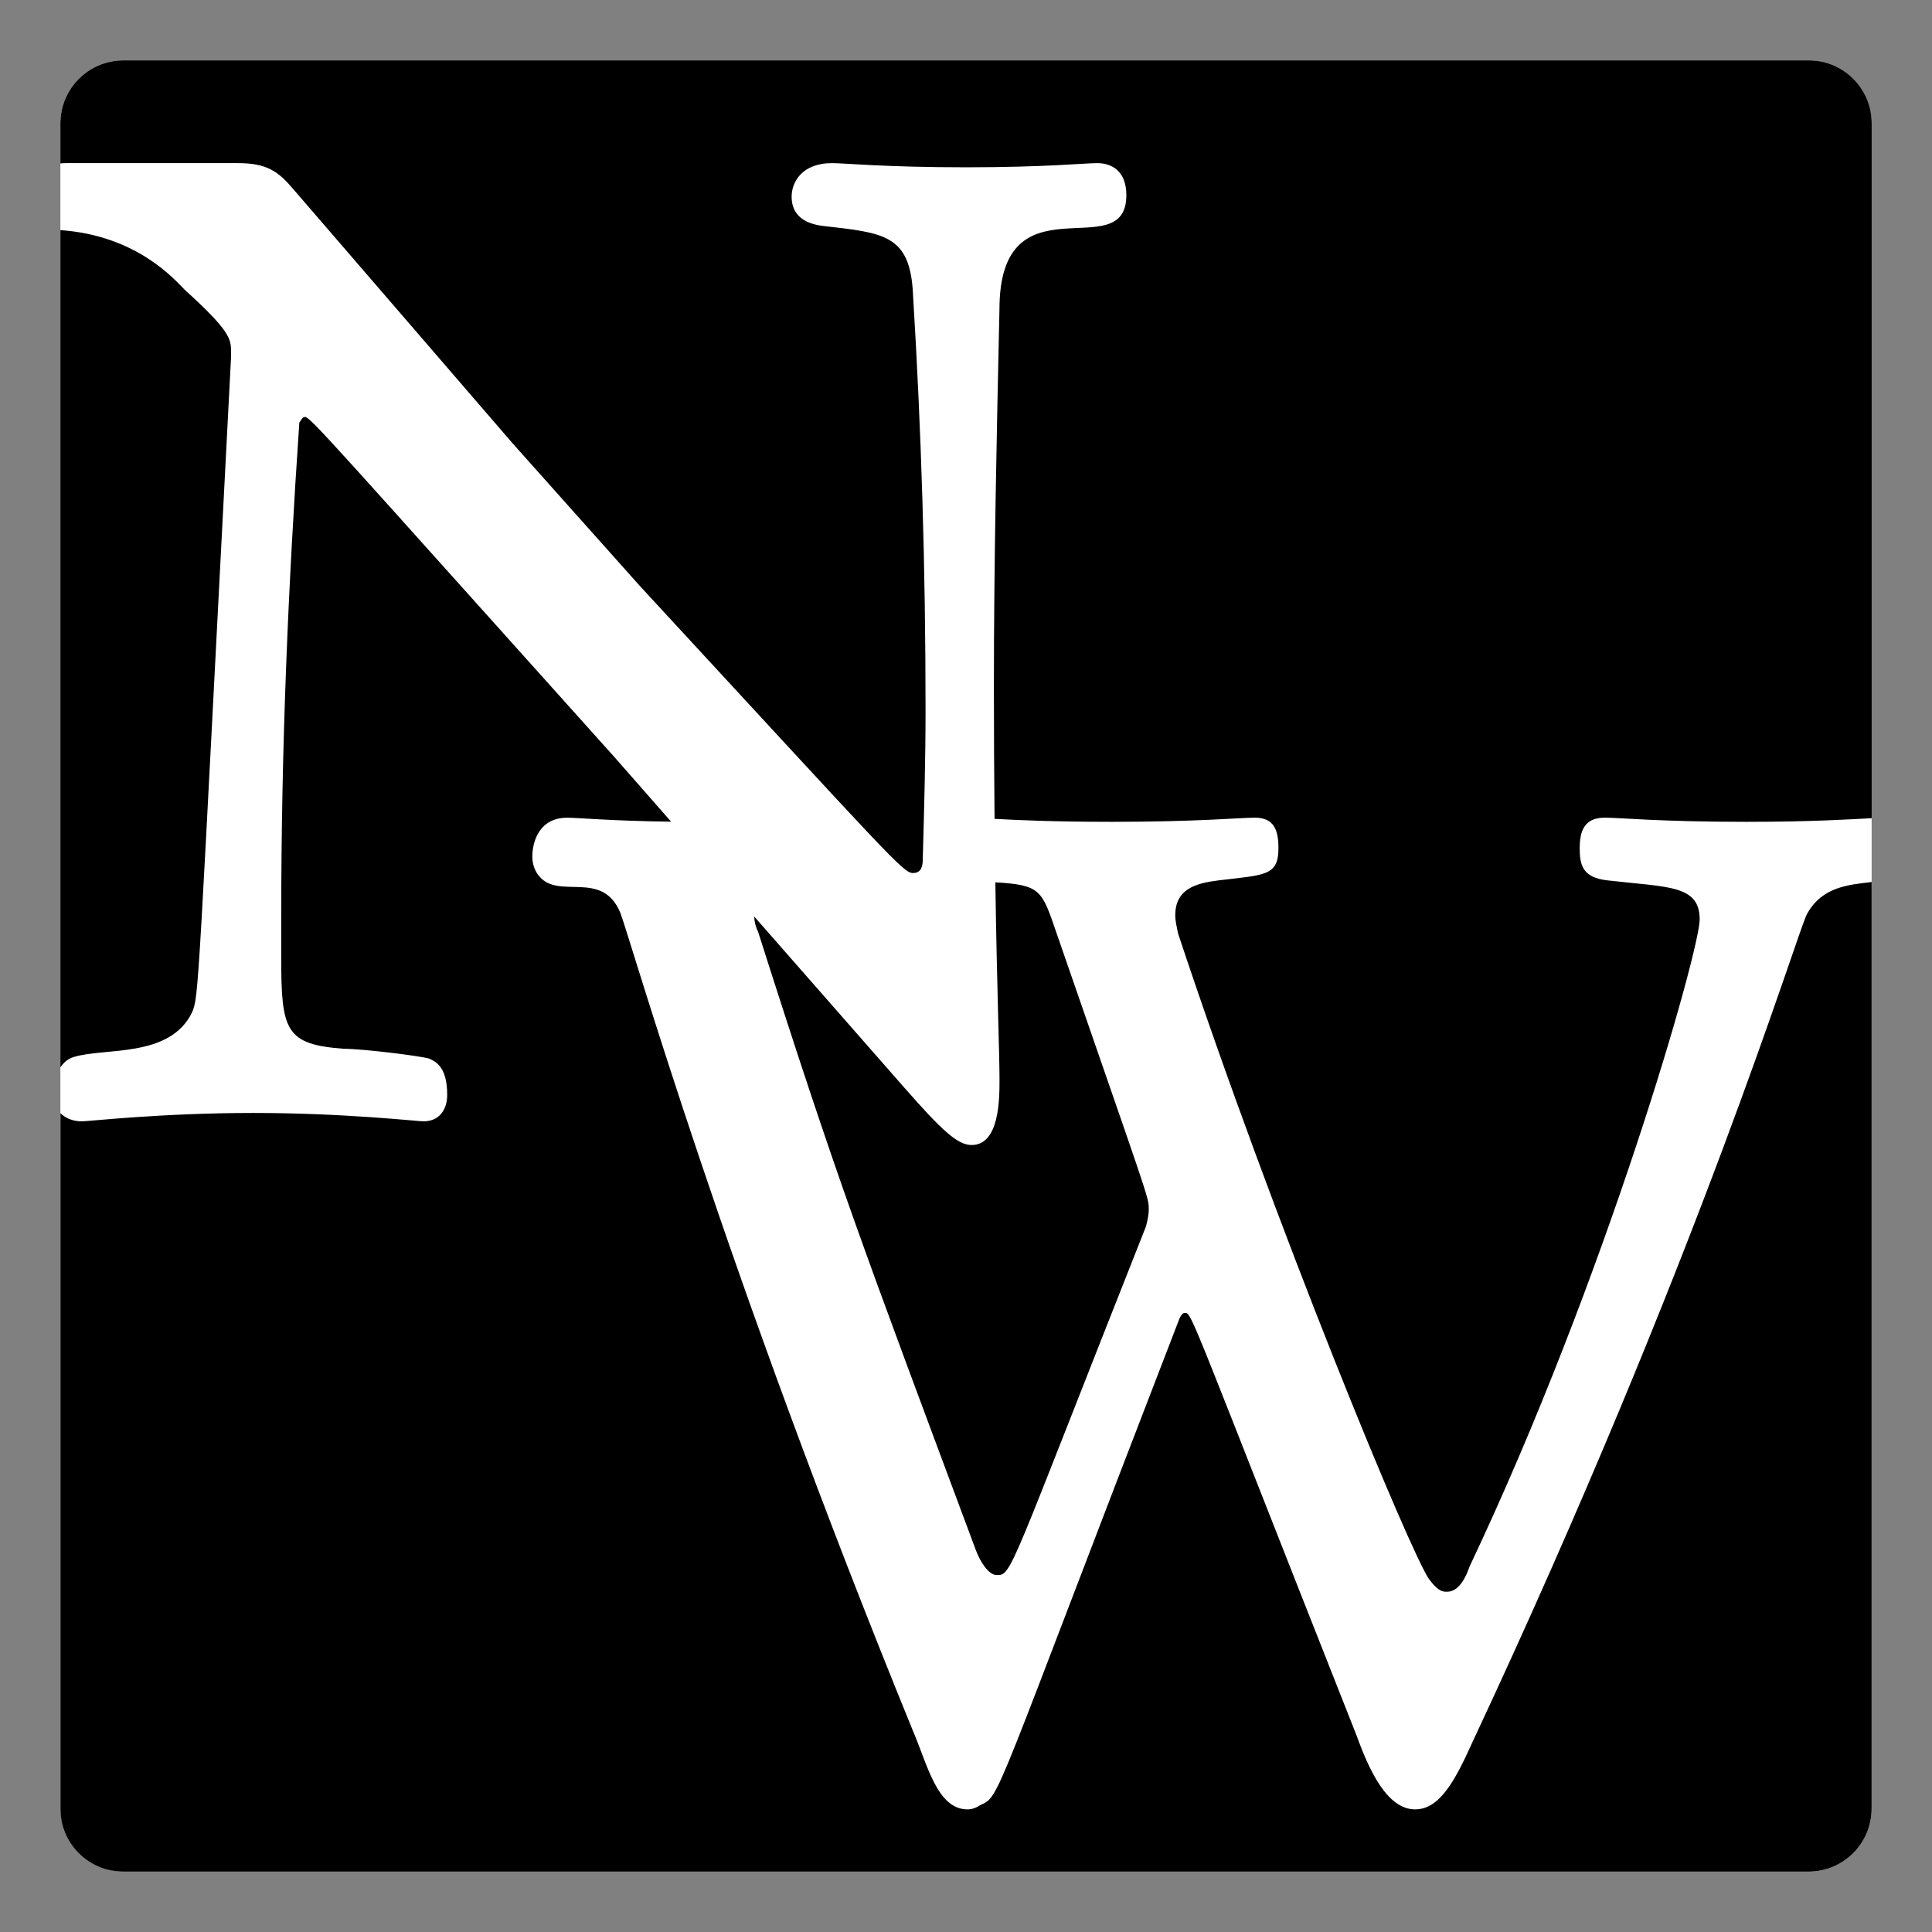 <?xml version="1.0" encoding="UTF-8" standalone="no"?>
<!-- Created with Inkscape (http://www.inkscape.org/) -->

<svg
   xmlns:dc="http://purl.org/dc/elements/1.1/"
   xmlns:cc="http://creativecommons.org/ns#"
   xmlns:rdf="http://www.w3.org/1999/02/22-rdf-syntax-ns#"
   xmlns:svg="http://www.w3.org/2000/svg"
   xmlns="http://www.w3.org/2000/svg"
   xmlns:sodipodi="http://sodipodi.sourceforge.net/DTD/sodipodi-0.dtd"
   xmlns:inkscape="http://www.inkscape.org/namespaces/inkscape"
   width="32"
   height="32"
   viewBox="0 0 32 32"
   id="svg2"
   version="1.1"
   inkscape:version="0.91 r13725"
   sodipodi:docname="icon_32.svg"
   inkscape:export-filename="/home/aeva/science/nw2tiled/icon_64.png"
   inkscape:export-xdpi="11.25"
   inkscape:export-ydpi="11.25">
  <rect x="0" y="0" width="32" height="32" fill="#808080" stroke="none"/>
  <defs
     id="defs4" />
  <sodipodi:namedview
     id="base"
     pagecolor="#ffffff"
     bordercolor="#666666"
     borderopacity="1.0"
     inkscape:pageopacity="0.0"
     inkscape:pageshadow="2"
     inkscape:zoom="14.429398"
     inkscape:cx="19.038151"
     inkscape:cy="17.651464"
     inkscape:document-units="px"
     inkscape:current-layer="layer2"
     showgrid="false"
     units="px"
     inkscape:window-width="1600"
     inkscape:window-height="833"
     inkscape:window-x="0"
     inkscape:window-y="30"
     inkscape:window-maximized="1" />
  <g
     inkscape:label="Layer 1"
     inkscape:groupmode="layer"
     id="layer1"
     transform="translate(0,-1020.362)"
     style="display:inline">
    <rect
       style="opacity:1;fill:#ffffff;fill-opacity:1;stroke:none"
       id="rect47681-7"
       width="30"
       height="30"
       x="1"
       y="1021.362"
       ry="1.047" />
  </g>
  <g
     inkscape:groupmode="layer"
     id="layer2"
     inkscape:label="Layer 2"
     style="display:inline"
     transform="translate(0,-480)">
    <g
       style="font-style:normal;font-variant:normal;font-weight:600;font-stretch:semi-expanded;font-size:320px;line-height:125%;font-family:itsadzokeS01;-inkscape-font-specification:'itsadzokeS01, Semi-Bold Semi-Expanded';text-align:start;letter-spacing:0px;word-spacing:0px;writing-mode:lr-tb;text-anchor:start;fill:#ffffff;fill-opacity:1;stroke:none;stroke-width:1px;stroke-linecap:butt;stroke-linejoin:miter;stroke-opacity:1"
       id="text4136"
       transform="translate(0,-540.362)" />
    <path
       style="display:inline;opacity:1;fill:#000000;fill-opacity:1;stroke:none"
       mask="none"
       d="M 2.047,481 C 1.467,481 1,481.467 1,482.047 l 0,0.66 c 0.032,-0.004 0.065,-0.005 0.1,-0.005 l 2.841,0 c 0.485,0 0.67,0.139 0.924,0.439 l 3.627,4.204 2.102,2.356 c 4.181,4.528 4.366,4.759 4.528,4.759 0.139,0 0.162,-0.116 0.162,-0.231 0.023,-0.832 0.046,-1.64 0.046,-2.472 0,-2.356 -0.069,-4.62 -0.208,-6.884 -0.046,-0.993 -0.485,-1.016 -1.502,-1.132 -0.162,-0.023 -0.508,-0.092 -0.508,-0.485 0,-0.231 0.162,-0.554 0.67,-0.554 0.208,0 0.878,0.069 2.218,0.069 1.317,0 1.964,-0.069 2.171,-0.069 0.254,0 0.485,0.139 0.485,0.531 0,1.201 -2.102,-0.347 -2.102,1.894 -0.046,2.079 -0.092,4.181 -0.092,6.26 0,0.815 0.005,1.526 0.011,2.176 0.389,0.021 0.994,0.049 1.93,0.049 l 0.023,0 c 1.409,0 2.125,-0.069 2.356,-0.069 0.323,0 0.393,0.208 0.393,0.508 0,0.462 -0.231,0.439 -0.993,0.531 -0.37,0.046 -0.716,0.139 -0.716,0.578 0,0.092 0.023,0.185 0.046,0.3 1.617,4.874 3.858,10.28 4.158,10.696 0.069,0.092 0.162,0.208 0.277,0.208 l 0.023,0 c 0.208,0 0.323,-0.277 0.37,-0.416 2.287,-4.828 3.812,-10.21 3.812,-10.719 0,-0.578 -0.531,-0.531 -1.525,-0.647 -0.416,-0.046 -0.462,-0.254 -0.462,-0.531 0,-0.277 0.069,-0.508 0.416,-0.508 0.231,0 0.924,0.069 2.333,0.069 l 0.023,0 c 1.066,0 1.718,-0.042 2.064,-0.06 l 0,-11.505 C 31,481.467 30.533,481 29.953,481 L 2.047,481 Z M 1,483.81 1,497.679 c 0.051,-0.076 0.12,-0.14 0.216,-0.17 0.508,-0.162 1.594,0.023 1.964,-0.739 0.116,-0.277 0.092,-0.208 0.647,-10.857 l 0,-0.069 0,-0.023 c 0,-0.208 -0.023,-0.347 -0.762,-1.016 -0.162,-0.162 -0.785,-0.901 -2.056,-0.993 -0.003,0 -0.005,-3e-4 -0.008,-3e-4 z m 4.05,3.096 c -0.046,0 -0.069,0.069 -0.092,0.092 -0.185,2.703 -0.3,5.382 -0.3,8.201 l 0,0.67 c 0,1.201 0.069,1.432 1.04,1.502 0.3,0 1.247,0.116 1.409,0.162 0.092,0.046 0.3,0.116 0.3,0.601 0,0.254 -0.139,0.439 -0.393,0.439 -0.092,0 -1.317,-0.139 -2.818,-0.139 -1.525,0 -2.726,0.139 -2.841,0.139 -0.143,0 -0.267,-0.049 -0.354,-0.135 l 0,11.516 C 1,510.533 1.467,511 2.047,511 l 27.906,0 c 0.58,0 1.047,-0.467 1.047,-1.047 l 0,-15.344 c -0.371,0.046 -0.817,0.071 -1.07,0.529 -0.162,0.3 -1.779,5.683 -5.544,13.722 -0.3,0.67 -0.554,1.109 -0.947,1.109 -0.462,0 -0.762,-0.647 -0.97,-1.224 -2.749,-6.953 -2.726,-6.999 -2.841,-6.999 -0.046,0 -0.069,0.046 -0.092,0.092 -3.142,8.131 -2.957,7.9 -3.303,8.062 -0.069,0.046 -0.139,0.069 -0.208,0.069 -0.508,0 -0.67,-0.762 -0.901,-1.294 -3.142,-7.692 -4.666,-13.075 -4.851,-13.56 -0.3,-0.716 -1.016,-0.208 -1.34,-0.601 -0.023,-0.023 -0.116,-0.139 -0.116,-0.323 0,-0.254 0.116,-0.647 0.578,-0.647 0.18,0 0.71,0.052 1.721,0.066 l -0.936,-1.067 C 5.512,487.345 5.143,486.906 5.05,486.906 Z m 11.436,7.707 c 0.027,1.798 0.069,2.832 0.069,3.266 0,0.323 0,1.086 -0.462,1.086 -0.231,0 -0.485,-0.231 -1.132,-0.97 l -2.47,-2.816 c 0.005,0.096 0.027,0.178 0.067,0.259 1.317,4.135 1.709,5.151 3.604,10.234 0.069,0.185 0.208,0.416 0.347,0.416 0.254,0 0.185,0 2.472,-5.775 0.023,-0.092 0.046,-0.185 0.046,-0.277 l 0,-0.023 c 0,-0.185 -0.023,-0.208 -1.525,-4.551 -0.247,-0.722 -0.261,-0.803 -1.016,-0.848 z"
       id="rect47681"
       inkscape:connector-curvature="0" />
  </g>
</svg>
